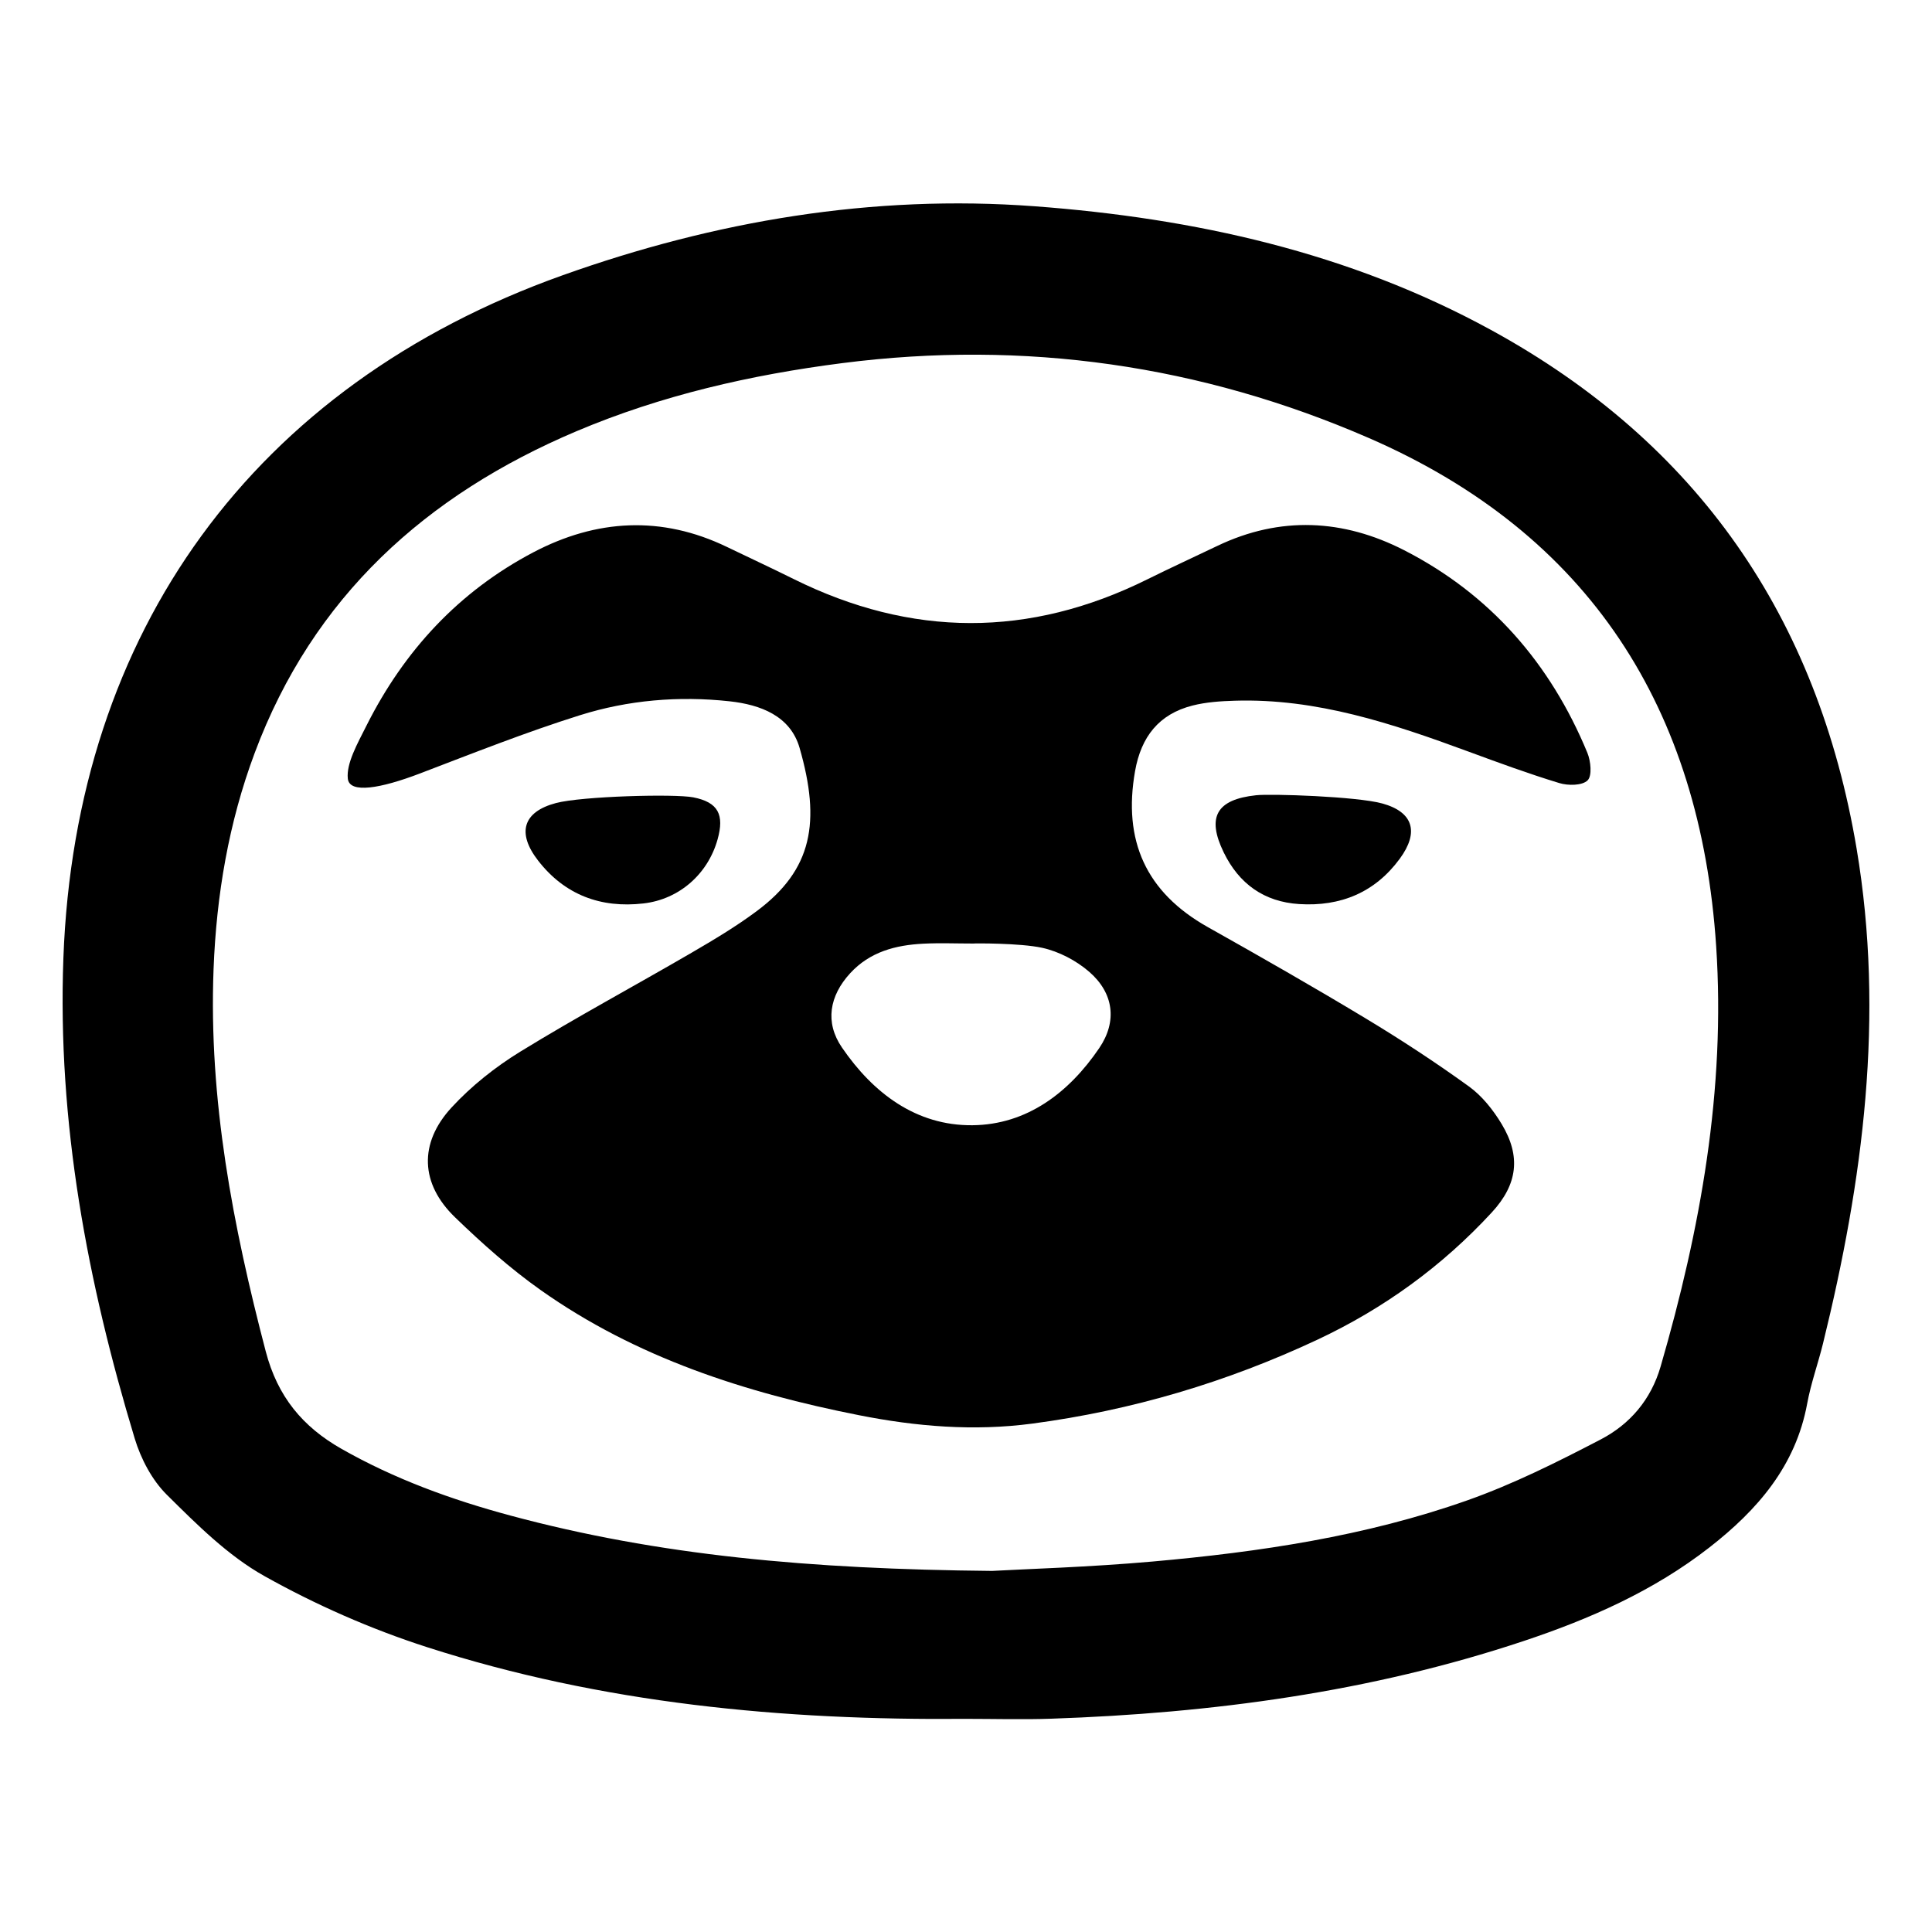 <svg width="320" height="320" viewBox="0 0 320 320" fill="none" xmlns="http://www.w3.org/2000/svg">
<path d="M159.996 284.696C129.678 284.97 99.699 282.154 70.711 272.815C61.412 269.82 52.286 265.807 43.769 261.033C37.75 257.659 32.605 252.505 27.632 247.578C25.169 245.138 23.326 241.615 22.308 238.247C14.466 212.316 9.488 185.957 10.5 158.659C12.504 104.586 42.017 63.853 93.175 45.598C118.417 36.591 144.538 32.165 171.357 34.164C197.794 36.134 223.423 41.781 246.962 54.654C281.174 73.365 301.069 102.229 307.513 140.561C312.182 168.34 308.587 195.545 301.942 222.546C301.124 225.868 299.945 229.115 299.329 232.469C297.426 242.827 291.082 250.107 283.143 256.296C273.911 263.495 263.358 268.145 252.346 271.812C226.96 280.267 200.742 283.758 174.114 284.671C169.414 284.834 164.703 284.696 159.996 284.696V284.696ZM164.323 260.192C169.959 259.876 180.446 259.566 190.879 258.64C208.594 257.067 226.19 254.453 243.026 248.507C250.637 245.819 257.951 242.156 265.129 238.417C269.96 235.9 273.454 231.842 275.05 226.339C281.653 203.588 285.828 180.491 284.25 156.705C281.643 117.404 263.3 88.452 226.729 72.551C198.92 60.459 169.706 56.27 139.492 60.146C124.364 62.087 109.583 65.458 95.495 71.419C70.54 81.978 51.841 98.859 42.179 124.73C37.872 136.263 35.844 148.26 35.373 160.511C34.543 182.119 38.573 203.048 44.018 223.845C45.972 231.309 50.104 236.299 56.544 239.963C65.353 244.976 74.778 248.394 84.511 251.016C109.06 257.629 134.142 259.905 164.323 260.192V260.192Z" fill="black"/>
<path d="M57.61 128.976C57.332 126.457 59.228 123.118 60.719 120.15C66.946 107.756 76.012 97.965 88.325 91.488C98.784 85.986 109.567 85.357 120.421 90.598C124.083 92.366 127.773 94.076 131.414 95.885C150.95 105.592 170.481 105.656 190.041 95.954C193.875 94.052 197.766 92.267 201.627 90.419C212.06 85.426 222.517 85.988 232.563 91.129C246.836 98.434 256.809 109.905 262.917 124.686C263.486 126.062 263.725 128.509 262.952 129.259C262.057 130.128 259.729 130.145 258.276 129.703C253.165 128.148 248.141 126.299 243.124 124.451C230.633 119.848 218.059 115.639 204.49 116.061C202.151 116.133 199.757 116.29 197.504 116.864C191.94 118.282 189.007 122.04 188.004 127.707C185.966 139.224 189.797 147.797 200.059 153.561C208.827 158.486 217.564 163.476 226.177 168.667C232.029 172.194 237.764 175.948 243.3 179.948C245.482 181.524 247.318 183.842 248.723 186.176C251.958 191.549 251.353 196.189 247.089 200.813C238.86 209.737 229.16 216.758 218.213 221.891C203.21 228.927 187.473 233.604 170.99 235.792C161.292 237.08 151.759 236.279 142.268 234.401C123.434 230.675 105.357 224.869 89.51 213.646C84.473 210.079 79.805 205.911 75.357 201.615C69.626 196.078 69.33 189.361 74.795 183.433C78.086 179.863 82.051 176.72 86.197 174.173C95.492 168.463 105.117 163.293 114.548 157.803C118.243 155.652 121.939 153.443 125.361 150.892C134.55 144.04 135.978 136.179 132.438 123.878C130.911 118.573 125.975 116.714 120.818 116.154C112.417 115.241 104.048 115.948 96.04 118.468C87.081 121.287 78.323 124.763 69.54 128.117C63.042 130.597 57.888 131.494 57.61 128.976V128.976ZM161.207 156.279C158.439 156.279 155.665 156.164 152.904 156.305C148.332 156.539 144.067 157.649 140.806 161.209C137.381 164.948 136.602 169.327 139.444 173.487C144.609 181.048 151.732 186.459 161.055 186.375C170.094 186.294 177.054 180.976 182.064 173.606C185.091 169.153 184.459 164.468 180.401 160.955C178.248 159.091 175.394 157.599 172.625 156.989C168.942 156.179 161.212 156.241 161.207 156.279V156.279Z" fill="black"/>
<path d="M114.842 132.068C118.981 132.884 119.994 134.955 118.855 139.028C117.247 144.773 112.506 148.954 106.592 149.637C99.506 150.456 93.532 148.218 89.125 142.537C85.592 137.983 86.58 134.469 92.082 133.011C96.349 131.88 111.738 131.456 114.842 132.068Z" fill="black"/>
<path d="M228.922 133.073C234.107 134.485 235.065 137.841 231.859 142.216C227.761 147.807 222.063 150.173 215.194 149.743C209.342 149.377 205.204 146.358 202.686 141.186C199.836 135.332 201.48 132.42 208.048 131.717C210.57 131.448 224.663 131.914 228.922 133.073Z" fill="black"/>
</svg>
